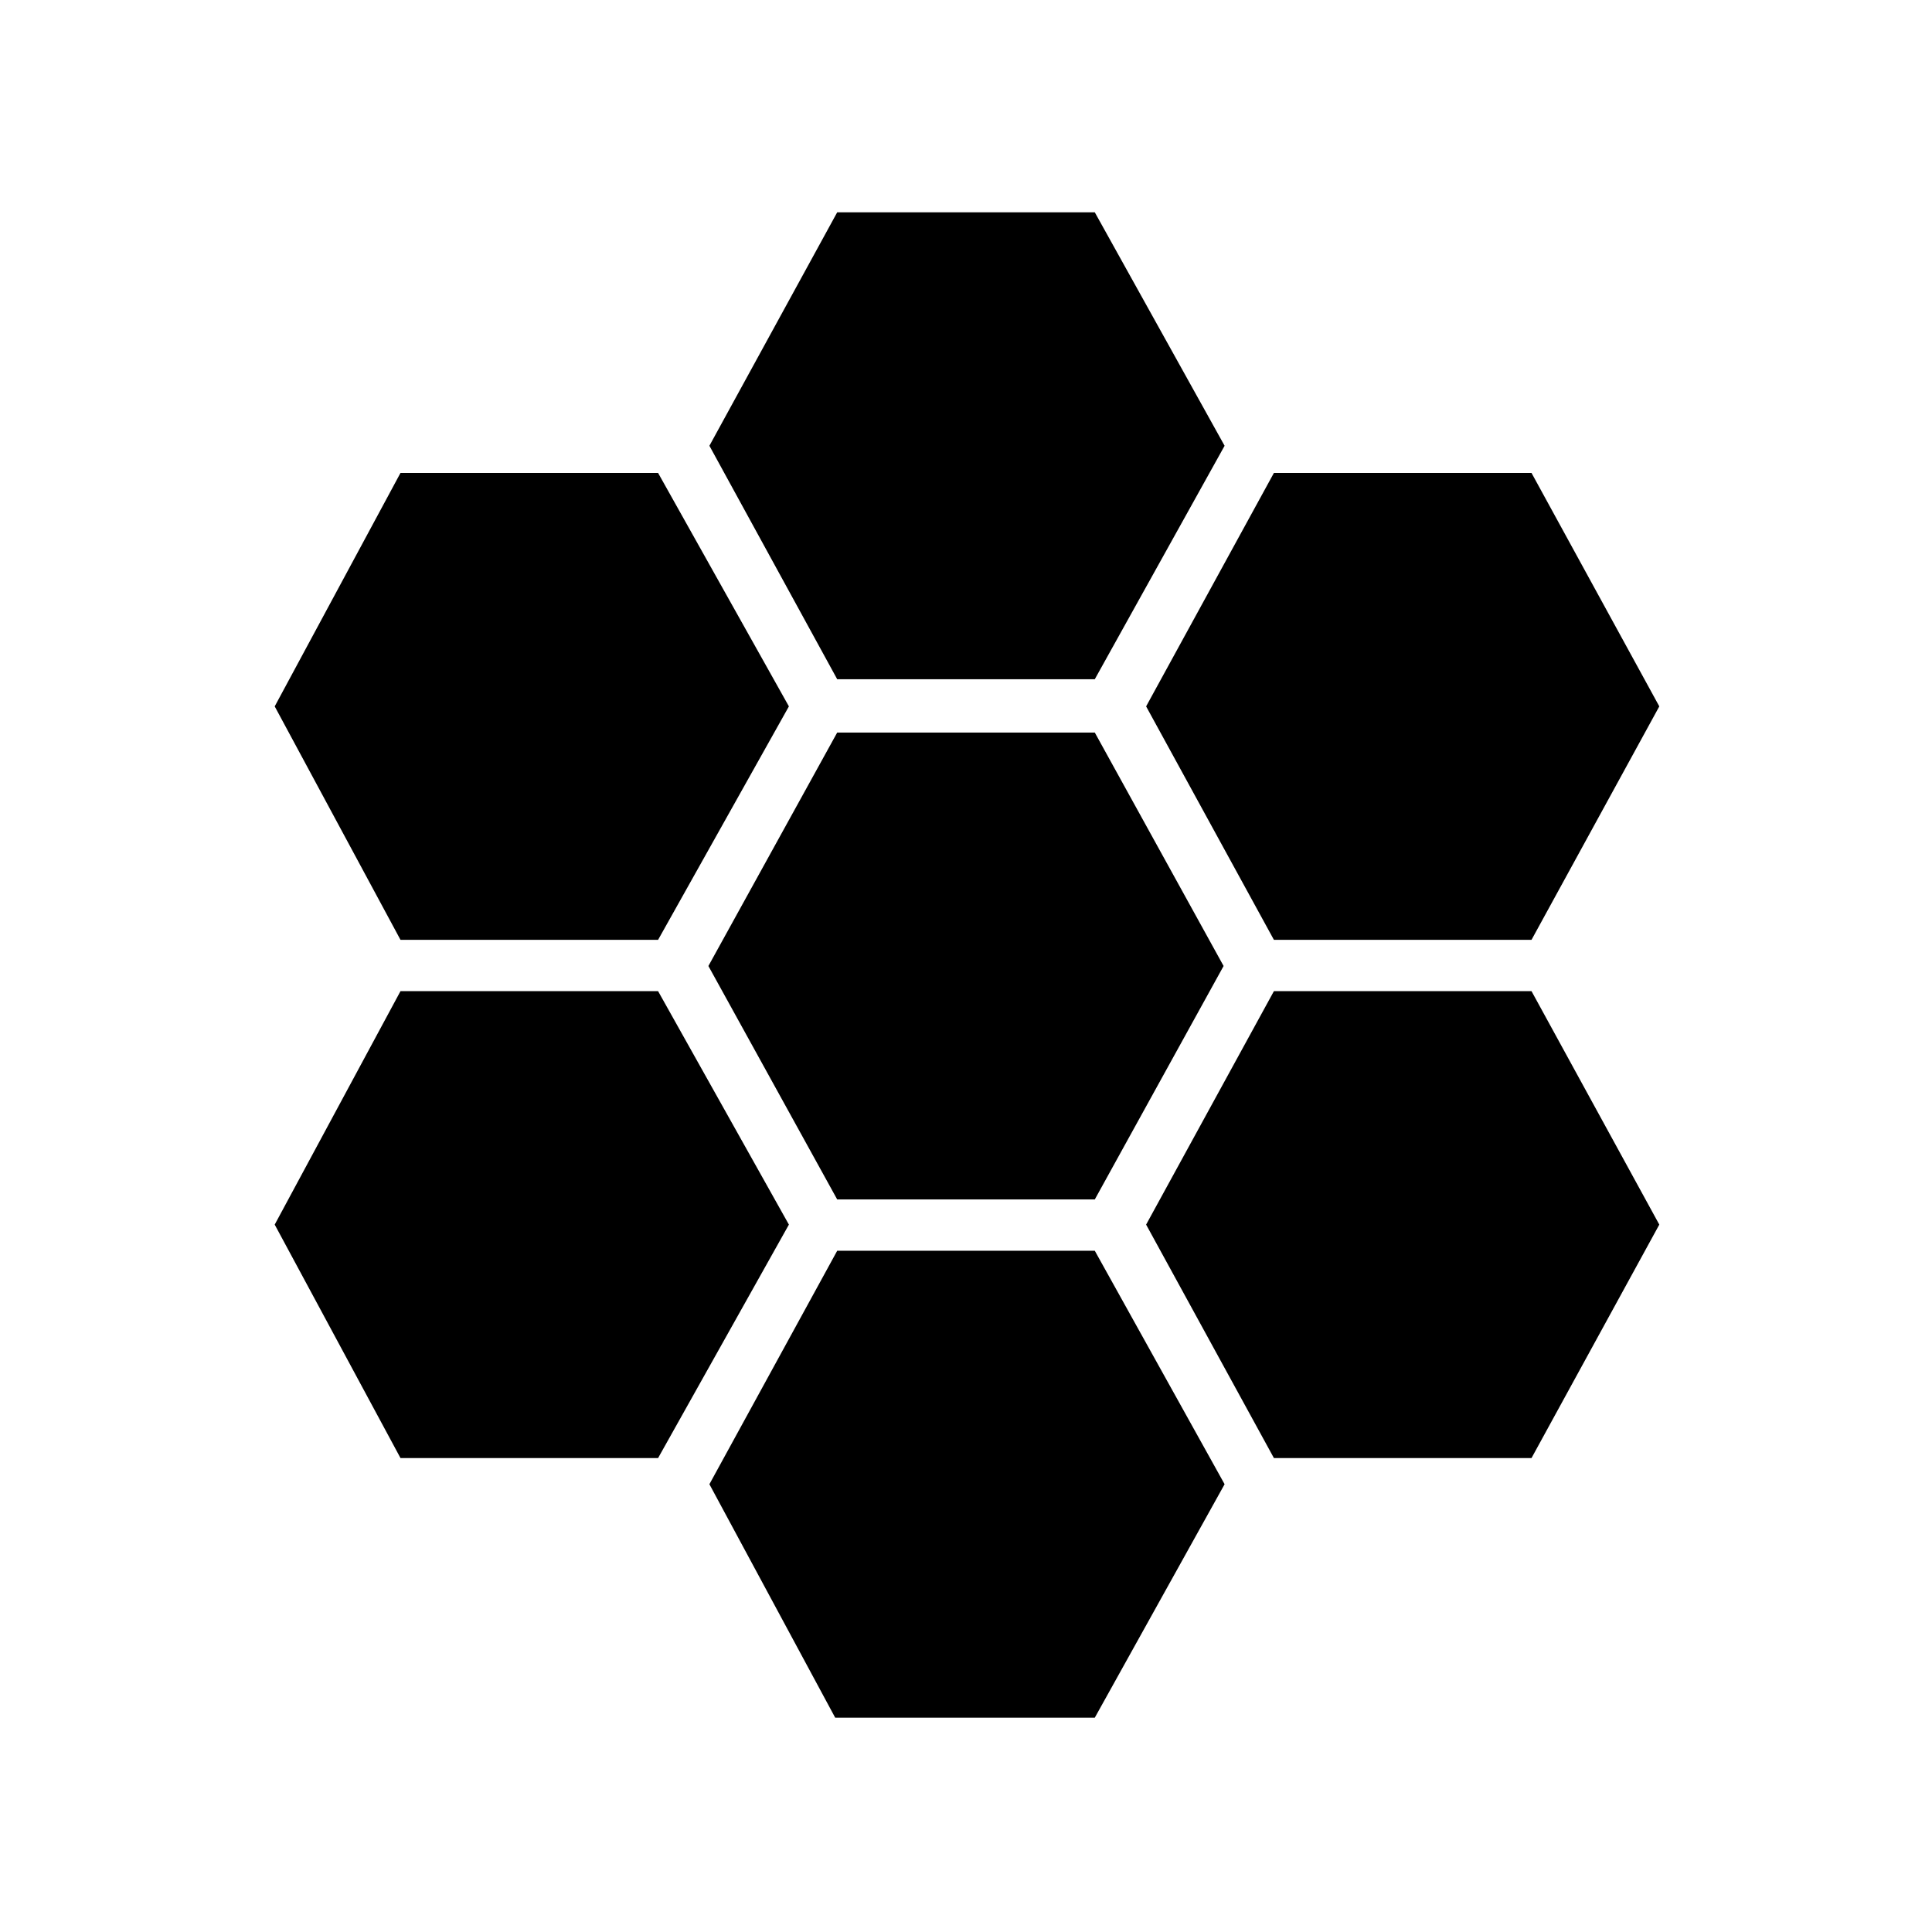 <svg xmlns="http://www.w3.org/2000/svg" height="48" viewBox="0 -960 960 960" width="48"><path d="m633-493-63.5-116L633-725h128l63.5 116L761-493H633ZM416-364l-64-116 64-116h128l64 116-64 116H416Zm0-258.5-63.5-116 63.5-116h128l64.5 116-64.5 116H416ZM199-493l-62.5-116L199-725h128l65 116-65 116H199Zm0 257.5-62.5-116 62.5-116h128l65 116-65 116H199Zm216 129-62.5-116 63.5-116h128l64.5 116-64.5 116H415Zm218-129-63.5-116 63.5-116h128l63.5 116-63.5 116H633Z"/></svg>